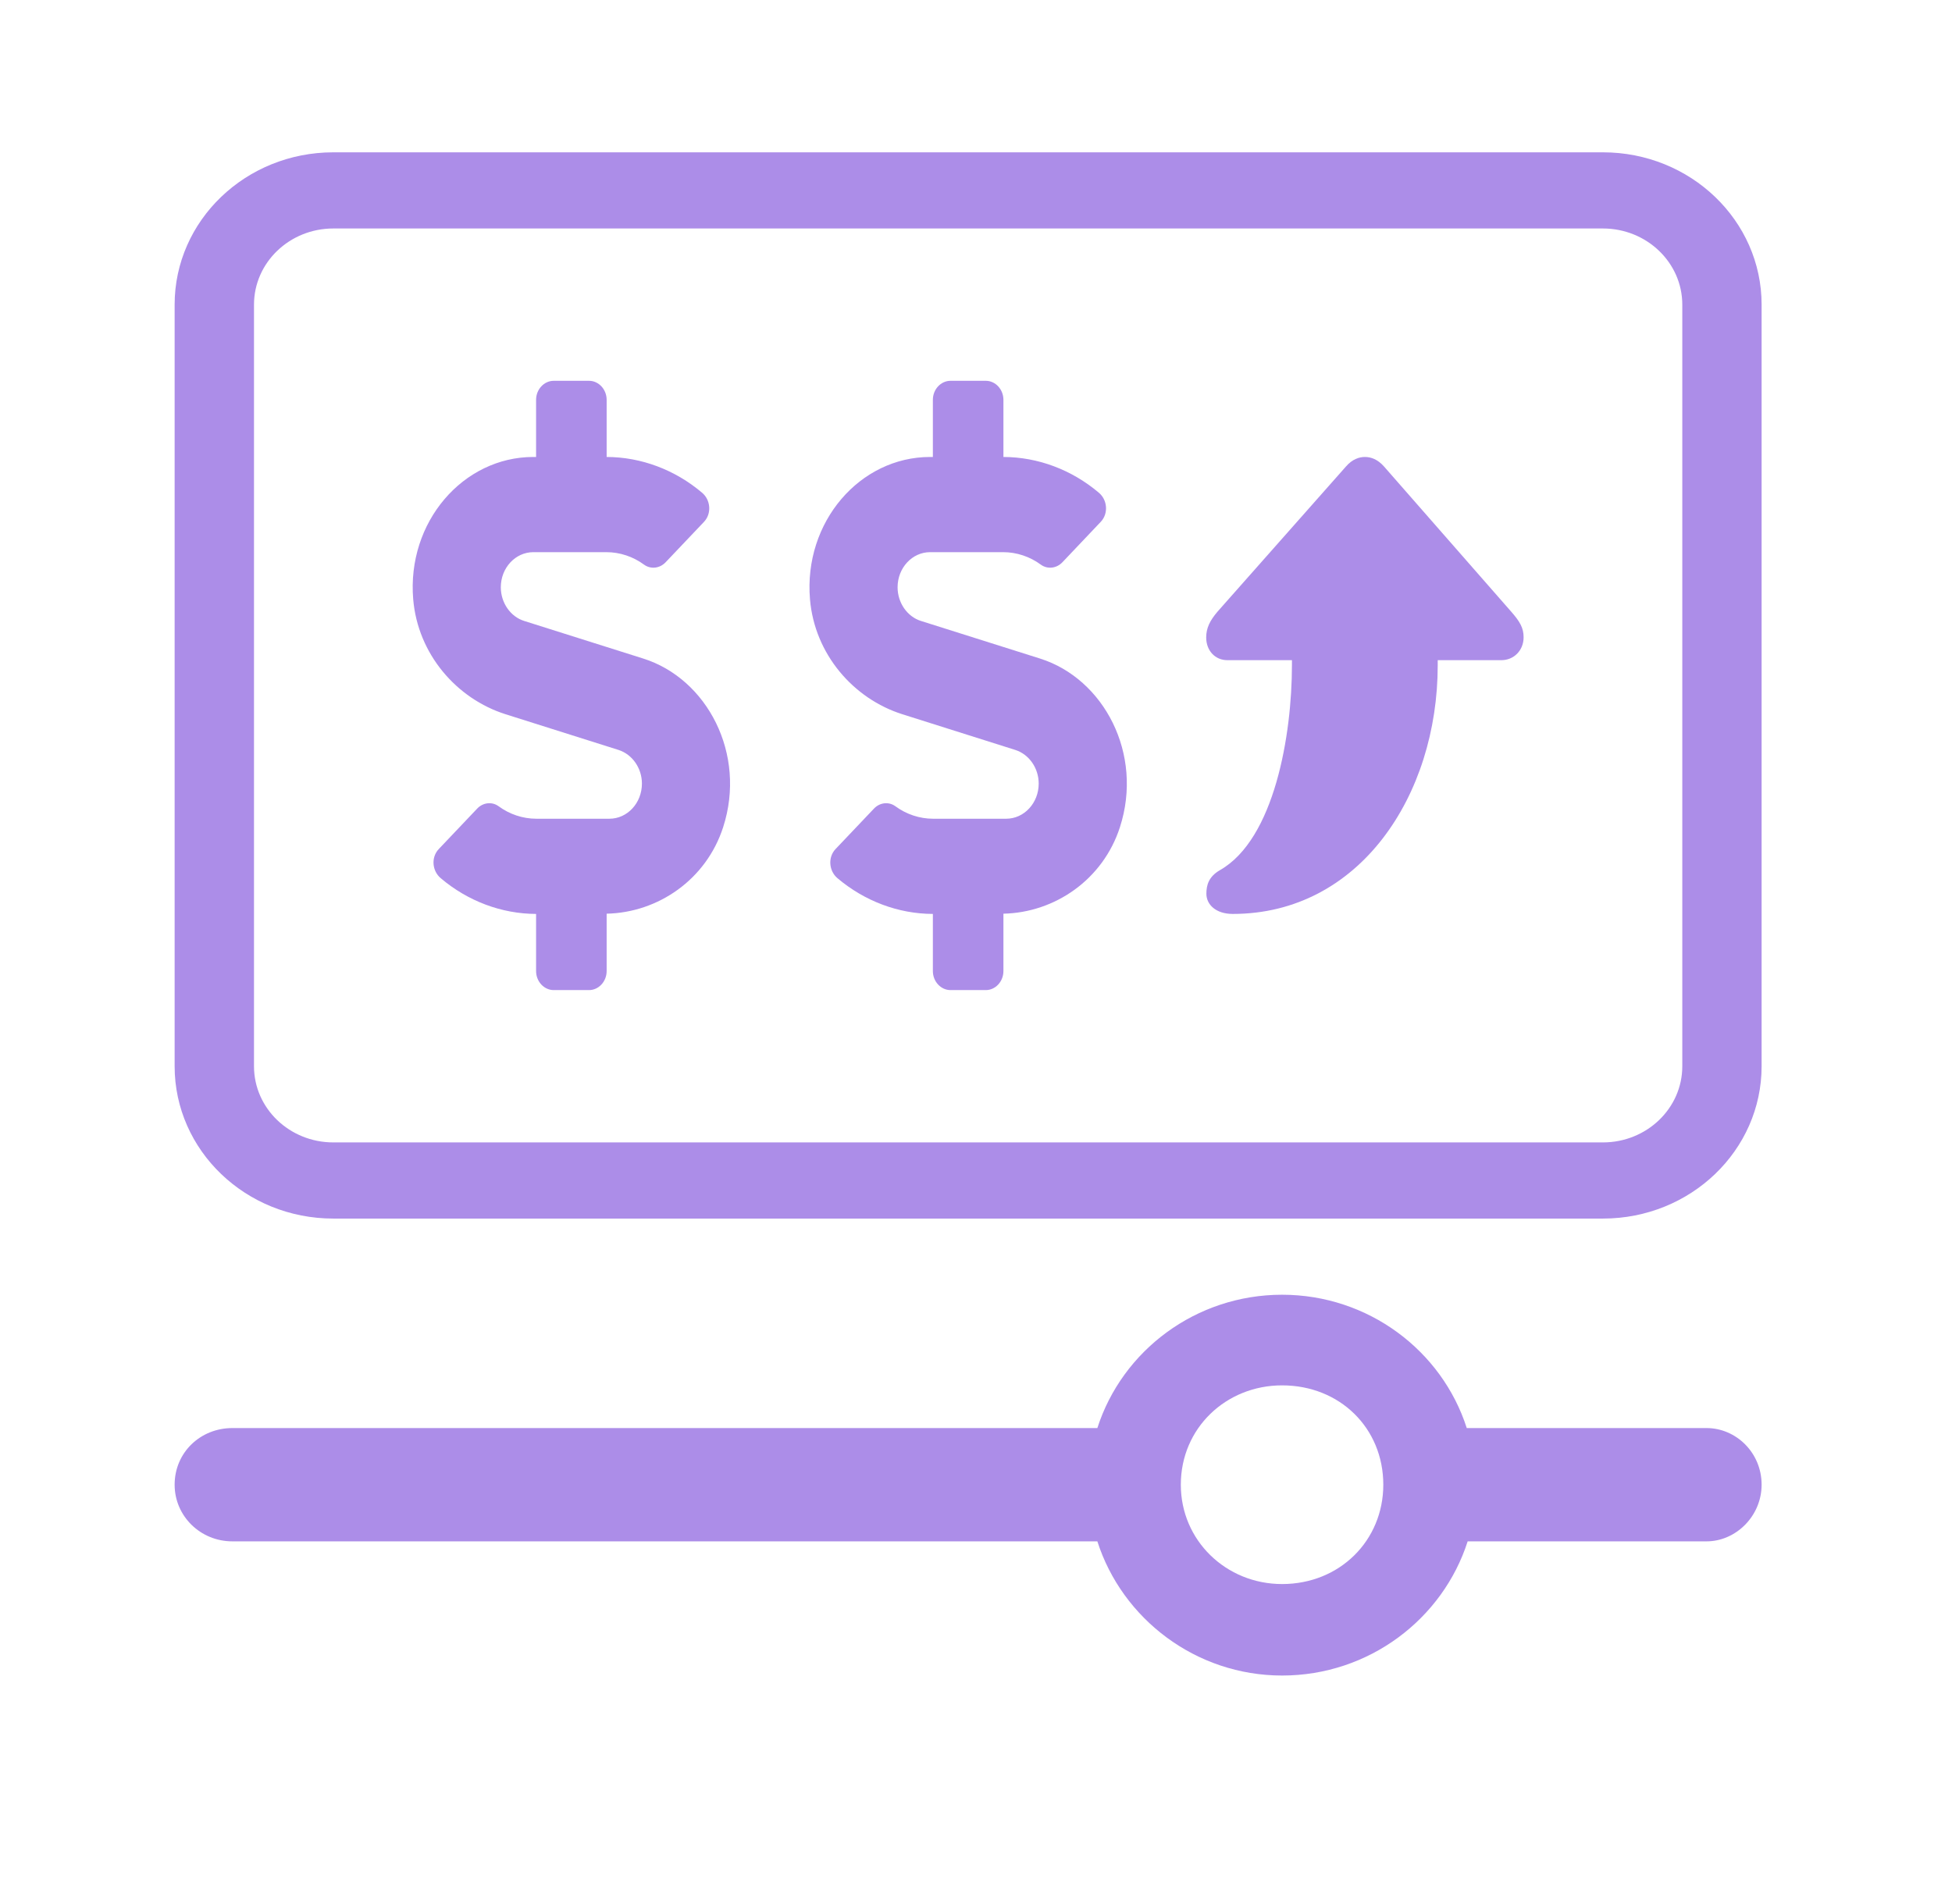 <svg width="41" height="40" viewBox="0 0 41 40" fill="none" xmlns="http://www.w3.org/2000/svg">
<g clip-path="url(#clip0)">
<path d="M21.845 13.835L19.344 13.045C19.055 12.955 18.853 12.662 18.853 12.338C18.853 11.93 19.159 11.6 19.536 11.6H21.071C21.354 11.6 21.632 11.693 21.863 11.863C22.005 11.965 22.194 11.94 22.315 11.812L23.12 10.963C23.285 10.79 23.262 10.502 23.079 10.35C22.512 9.87 21.803 9.602 21.076 9.6V8.4C21.076 8.18 20.909 8 20.706 8H19.965C19.761 8 19.594 8.18 19.594 8.4V9.6H19.536C18.061 9.6 16.876 10.967 17.013 12.59C17.11 13.742 17.925 14.68 18.953 15.005L21.326 15.755C21.616 15.848 21.817 16.137 21.817 16.462C21.817 16.87 21.511 17.2 21.134 17.2H19.599C19.316 17.2 19.039 17.108 18.807 16.938C18.666 16.835 18.476 16.86 18.356 16.988L17.55 17.837C17.386 18.01 17.409 18.297 17.591 18.45C18.159 18.93 18.867 19.198 19.594 19.2V20.4C19.594 20.62 19.761 20.8 19.965 20.8H20.706C20.909 20.8 21.076 20.62 21.076 20.4V19.195C22.155 19.172 23.167 18.48 23.523 17.378C24.021 15.838 23.185 14.258 21.845 13.835Z" fill="#AC8DE8"/>
<path d="M13.511 13.835L11.01 13.045C10.721 12.955 10.519 12.662 10.519 12.338C10.519 11.93 10.825 11.6 11.202 11.6H12.737C13.02 11.6 13.298 11.693 13.529 11.863C13.671 11.965 13.86 11.94 13.981 11.812L14.787 10.963C14.951 10.79 14.928 10.502 14.745 10.35C14.178 9.87 13.469 9.602 12.742 9.6V8.4C12.742 8.18 12.575 8 12.372 8H11.631C11.427 8 11.26 8.18 11.26 8.4V9.6H11.202C9.728 9.6 8.542 10.967 8.679 12.59C8.776 13.742 9.591 14.68 10.619 15.005L12.992 15.755C13.281 15.848 13.483 16.137 13.483 16.462C13.483 16.87 13.177 17.2 12.8 17.2H11.265C10.982 17.2 10.705 17.108 10.473 16.938C10.332 16.835 10.142 16.86 10.022 16.988L9.216 17.837C9.051 18.01 9.075 18.297 9.258 18.45C9.825 18.93 10.533 19.198 11.26 19.2V20.4C11.26 20.62 11.427 20.8 11.631 20.8H12.372C12.575 20.8 12.742 20.62 12.742 20.4V19.195C13.821 19.172 14.833 18.48 15.189 17.378C15.687 15.838 14.851 14.258 13.511 13.835Z" fill="#AC8DE8"/>
<path fill-rule="evenodd" clip-rule="evenodd" d="M33.668 4.8H7.001C6.081 4.8 5.335 5.517 5.335 6.4V22.4C5.335 23.284 6.081 24 7.001 24H33.668C34.588 24 35.335 23.284 35.335 22.4V6.4C35.335 5.517 34.588 4.8 33.668 4.8ZM7.001 3.2C5.16 3.2 3.668 4.633 3.668 6.4V22.4C3.668 24.168 5.16 25.6 7.001 25.6H33.668C35.509 25.6 37.001 24.168 37.001 22.4V6.4C37.001 4.633 35.509 3.2 33.668 3.2H7.001Z" fill="#AC8DE8"/>
<path d="M25.335 13.392C25.335 13.669 25.523 13.869 25.779 13.869L27.136 13.869L27.136 13.975C27.136 15.439 26.769 17.626 25.626 18.279C25.385 18.417 25.339 18.597 25.339 18.776C25.339 19 25.534 19.2 25.893 19.2C28.554 19.2 30.198 16.711 30.198 13.975L30.198 13.869L31.536 13.869C31.792 13.869 32.002 13.669 32.002 13.388C32.002 13.192 31.925 13.058 31.738 12.846L29.07 9.8C28.936 9.649 28.795 9.6 28.669 9.6C28.546 9.6 28.401 9.649 28.271 9.8L25.576 12.846C25.412 13.037 25.335 13.196 25.335 13.392Z" fill="#AC8DE8"/>
<path d="M26.929 35.2C25.119 35.2 23.571 34.01 23.049 32.381H4.88C4.209 32.381 3.668 31.85 3.668 31.191C3.668 30.514 4.209 30.001 4.88 30.001H23.049C23.571 28.372 25.119 27.2 26.929 27.2C28.738 27.2 30.286 28.372 30.808 30.001H35.845C36.46 30.001 37.001 30.514 37.001 31.191C37.001 31.85 36.46 32.381 35.845 32.381H30.827C30.305 34.01 28.757 35.2 26.929 35.2ZM26.929 33.278C28.141 33.278 29.055 32.363 29.055 31.191C29.055 30.001 28.141 29.104 26.929 29.104C25.753 29.104 24.802 30.001 24.802 31.191C24.802 32.363 25.753 33.278 26.929 33.278Z" fill="#AC8DE8"/>
</g>
<defs>
<clipPath id="clip0">
<rect width="33.333" height="32" fill="white" transform="translate(3.668 3.2)"/>
</clipPath>
</defs>
</svg>
